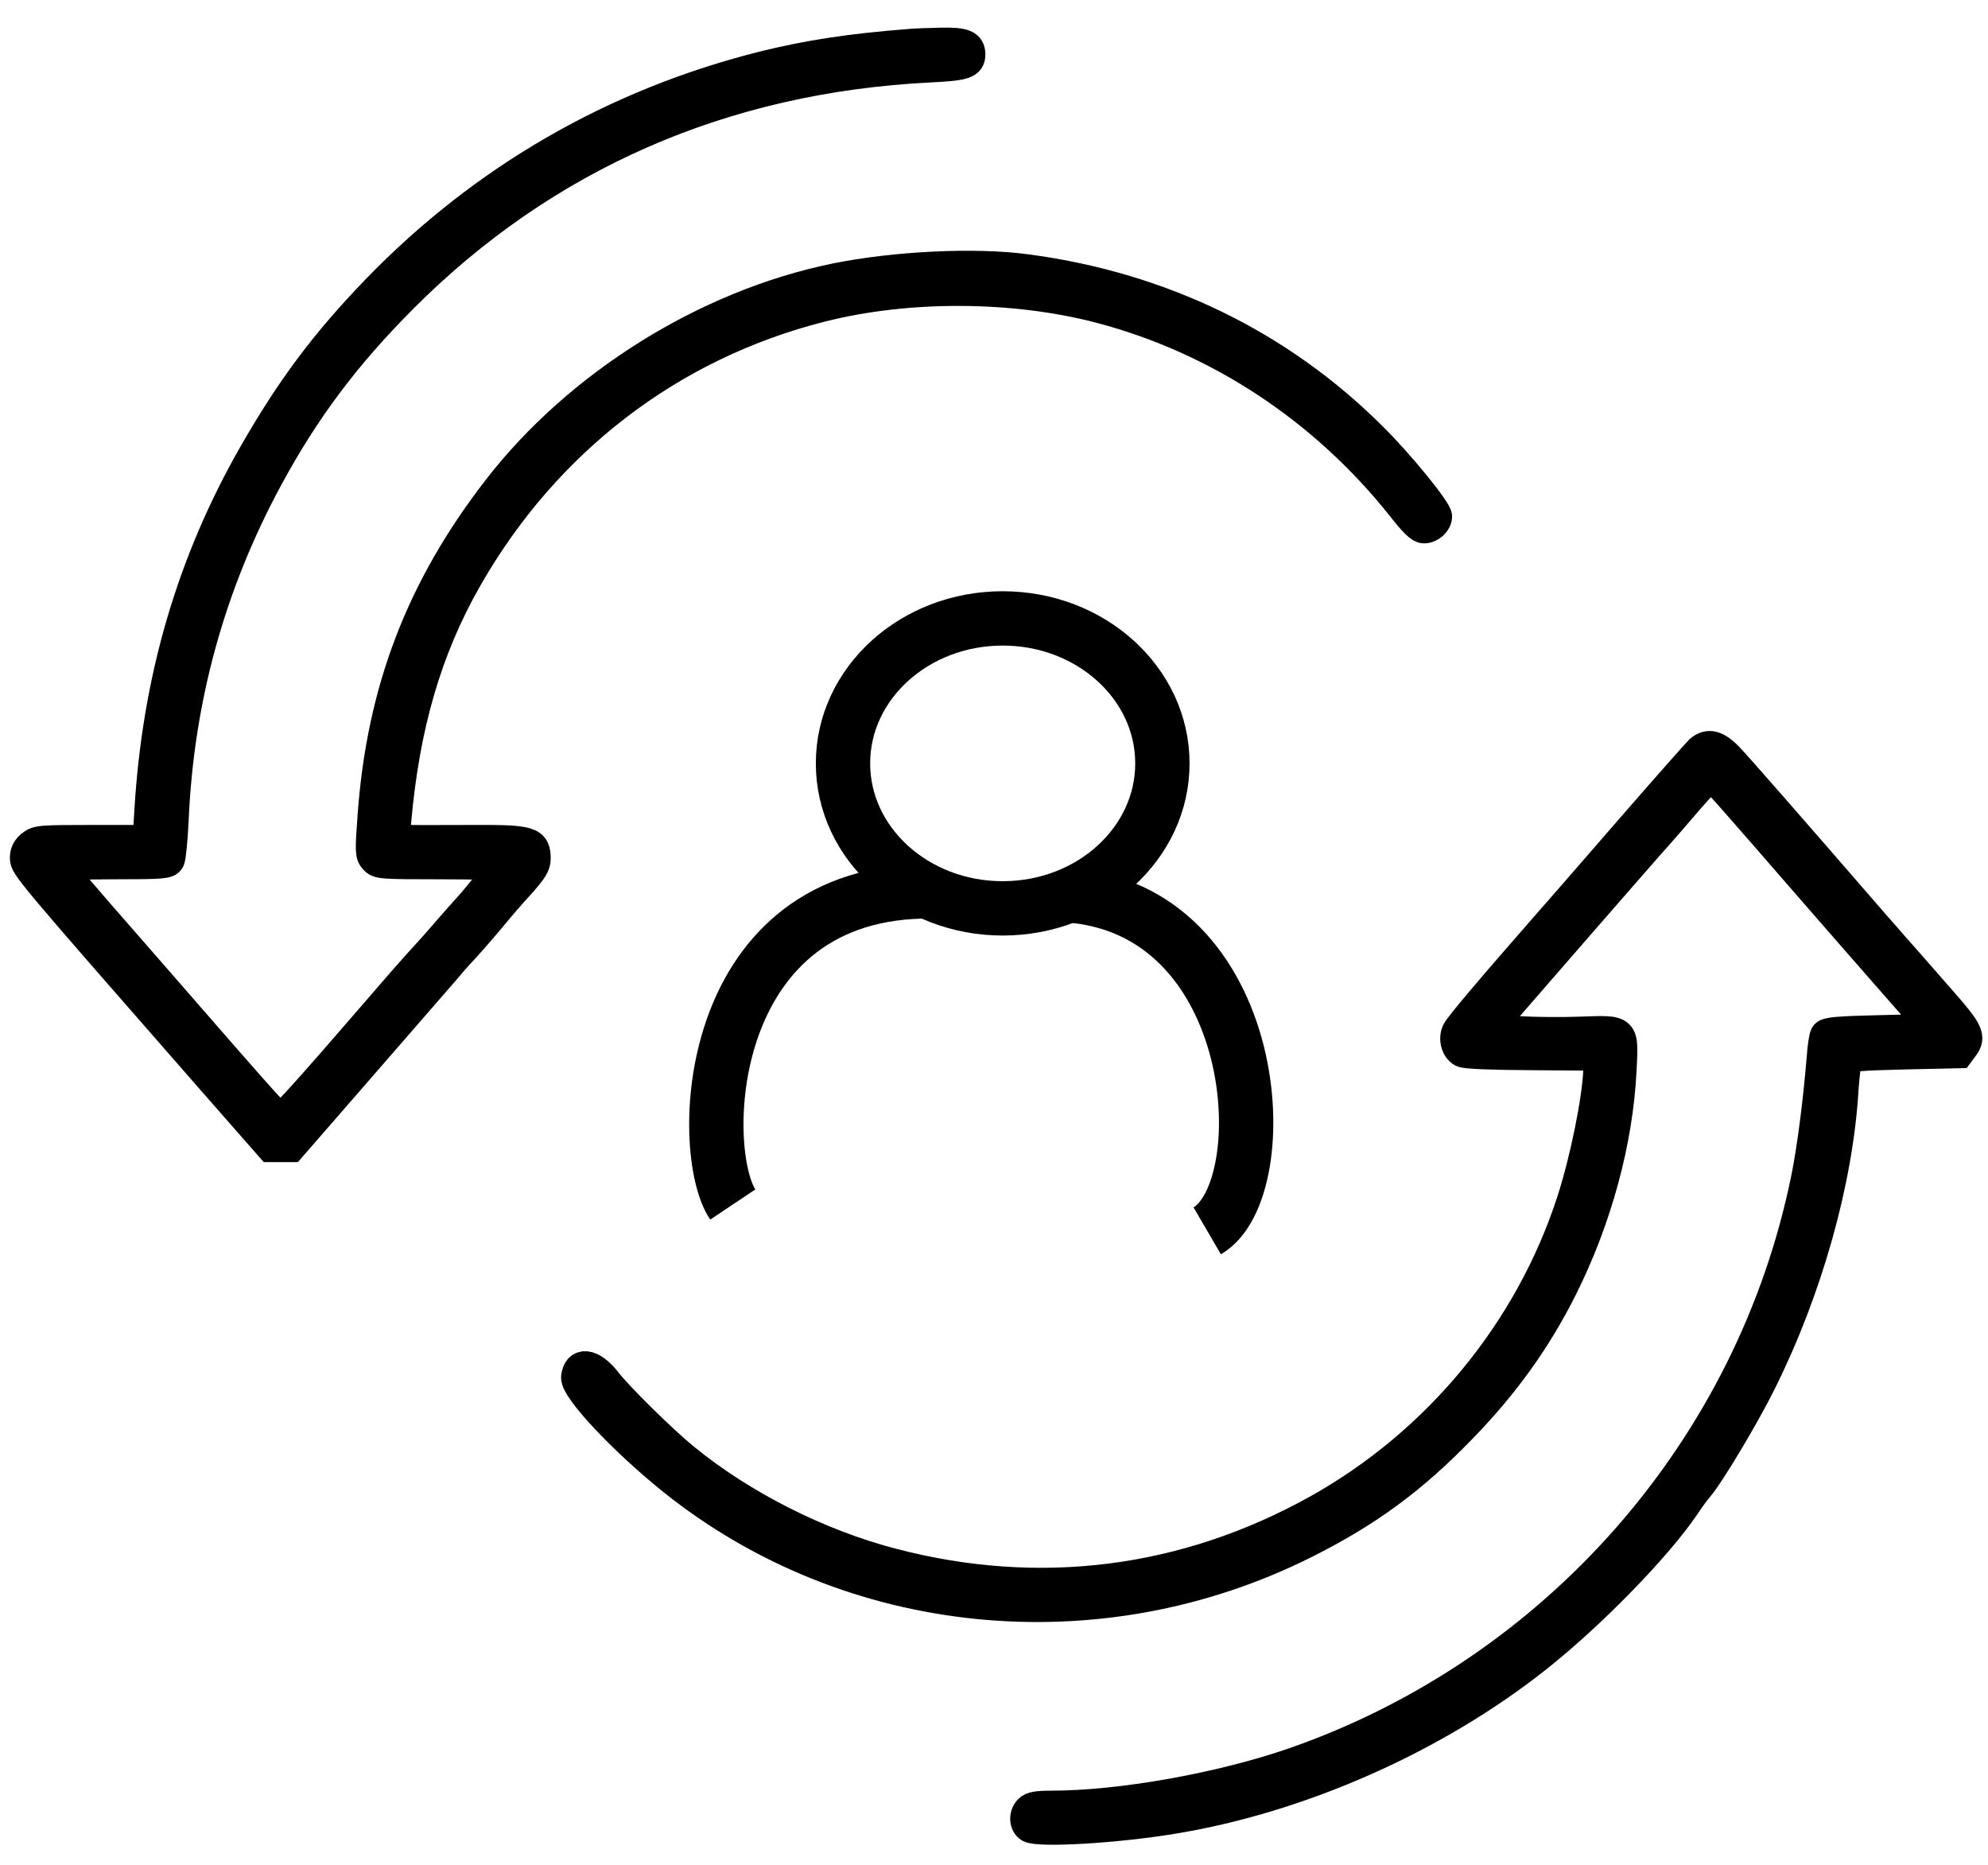<?xml version="1.0" encoding="utf-8"?>
<svg viewBox="0 0 805 755" width="805px" height="755px" xmlns="http://www.w3.org/2000/svg">
  <g transform="matrix(0.1, 0, 0, -0.1, 0, 755)" fill="#000000" stroke="none">
    <path d="M 3685 7373 C 3441 7354 3274 7328 3095 7284 C 2490 7133 1959 6827 1525 6379 C 1318 6165 1179 5979 1028 5716 C 775 5275 636 4800 604 4267 L 597 4150 L 375 4150 C 165 4150 151 4149 126 4129 C 108 4114 100 4099 100 4076 C 100 4042 114 4025 845 3190 L 1095 2905 L 1137 2905 L 1179 2905 L 1467 3236 C 1625 3418 1775 3590 1800 3619 C 1825 3649 1852 3680 1861 3689 C 1881 3709 1953 3791 2005 3854 C 2027 3881 2073 3934 2108 3972 C 2157 4027 2170 4048 2170 4073 C 2170 4144 2148 4151 1917 4150 C 1812 4150 1697 4149 1662 4150 L 1599 4150 L 1605 4223 C 1639 4611 1729 4921 1892 5207 C 2209 5763 2716 6152 3325 6306 C 3676 6395 4105 6393 4456 6301 C 4934 6175 5361 5893 5675 5498 C 5725 5434 5750 5410 5766 5410 C 5793 5410 5820 5435 5820 5459 C 5820 5484 5669 5670 5559 5779 C 5183 6155 4702 6389 4155 6461 C 3946 6489 3623 6473 3382 6424 C 2860 6317 2342 5994 2014 5570 C 1703 5168 1545 4755 1508 4248 C 1497 4100 1498 4089 1515 4070 C 1532 4051 1545 4050 1782 4050 C 1918 4050 2030 4047 2030 4044 C 2030 4038 1921 3903 1885 3865 C 1874 3853 1840 3815 1810 3780 C 1780 3745 1746 3707 1735 3695 C 1685 3641 1626 3574 1515 3445 C 1256 3145 1148 3025 1136 3025 C 1126 3025 1086 3068 905 3275 C 625 3596 534 3701 400 3854 C 315 3952 244 4036 242 4041 C 240 4046 327 4050 459 4050 C 659 4050 680 4052 688 4068 C 693 4077 700 4150 704 4230 C 725 4720 852 5181 1084 5611 C 1234 5889 1398 6108 1630 6341 C 2205 6918 2927 7234 3763 7276 C 3907 7283 3930 7291 3930 7330 C 3930 7369 3904 7380 3812 7378 C 3764 7377 3707 7375 3685 7373 Z" style="stroke: rgb(0, 0, 0); stroke-miterlimit: 5; stroke-width: 120px;"/>
    <path d="M 6882 4513 C 6872 4503 6753 4369 6619 4215 C 6485 4061 6331 3883 6275 3820 C 6041 3553 5908 3396 5898 3374 C 5884 3344 5895 3303 5921 3289 C 5935 3282 6034 3278 6208 3277 L 6474 3275 L 6471 3215 C 6466 3093 6417 2854 6364 2689 C 6194 2163 5821 1710 5333 1438 C 4799 1141 4209 1066 3615 1221 C 3317 1298 3007 1455 2775 1644 C 2685 1717 2506 1893 2455 1959 C 2397 2033 2339 2040 2332 1974 C 2328 1925 2523 1717 2725 1555 C 3442 981 4449 880 5285 1300 C 5539 1427 5722 1562 5920 1767 C 6093 1945 6223 2126 6328 2336 C 6468 2616 6553 2931 6567 3218 C 6575 3385 6581 3380 6402 3374 C 6327 3371 6212 3372 6148 3376 L 6030 3382 L 6053 3410 C 6077 3439 6671 4122 6724 4180 C 6741 4199 6793 4259 6839 4313 C 6886 4367 6927 4409 6930 4408 C 6937 4405 7008 4325 7325 3960 C 7413 3859 7562 3688 7656 3581 L 7828 3385 L 7614 3380 C 7441 3376 7397 3372 7390 3360 C 7385 3353 7379 3312 7376 3270 C 7362 3097 7337 2900 7313 2782 C 7092 1689 6299 784 5240 415 C 4942 312 4539 240 4255 240 C 4201 240 4177 236 4166 224 C 4144 203 4146 163 4169 150 C 4210 129 4520 147 4750 185 C 5268 270 5813 512 6225 839 C 6446 1014 6714 1290 6825 1455 C 6843 1483 6868 1516 6880 1530 C 6921 1577 7064 1815 7131 1950 C 7319 2326 7444 2768 7466 3142 C 7470 3200 7477 3254 7481 3262 C 7487 3272 7542 3276 7711 3280 L 7933 3285 L 7953 3312 C 7982 3351 7971 3375 7874 3486 C 7755 3622 7677 3711 7665 3724 C 7660 3730 7628 3767 7594 3805 C 7251 4201 7039 4443 7001 4483 C 6951 4535 6917 4543 6882 4513 Z" style="stroke: rgb(0, 0, 0); stroke-miterlimit: 5; stroke-width: 120px;"/>
  </g>
  <ellipse style="stroke: rgb(0, 0, 0); fill: none; stroke-width: 22px;" cx="406.02" cy="309.075" rx="64.665" ry="58.699"/>
  <path style="stroke: rgb(0, 0, 0); fill: none; stroke-width: 22px;" d="M 373.114 360.925 C 284.487 363.138 282.356 466.154 296.72 487.679"/>
  <path style="stroke: rgb(0, 0, 0); fill: none; stroke-width: 22px;" d="M 431.095 362.386 C 511.628 367.033 517.675 481.517 488.84 498.332"/>
</svg>